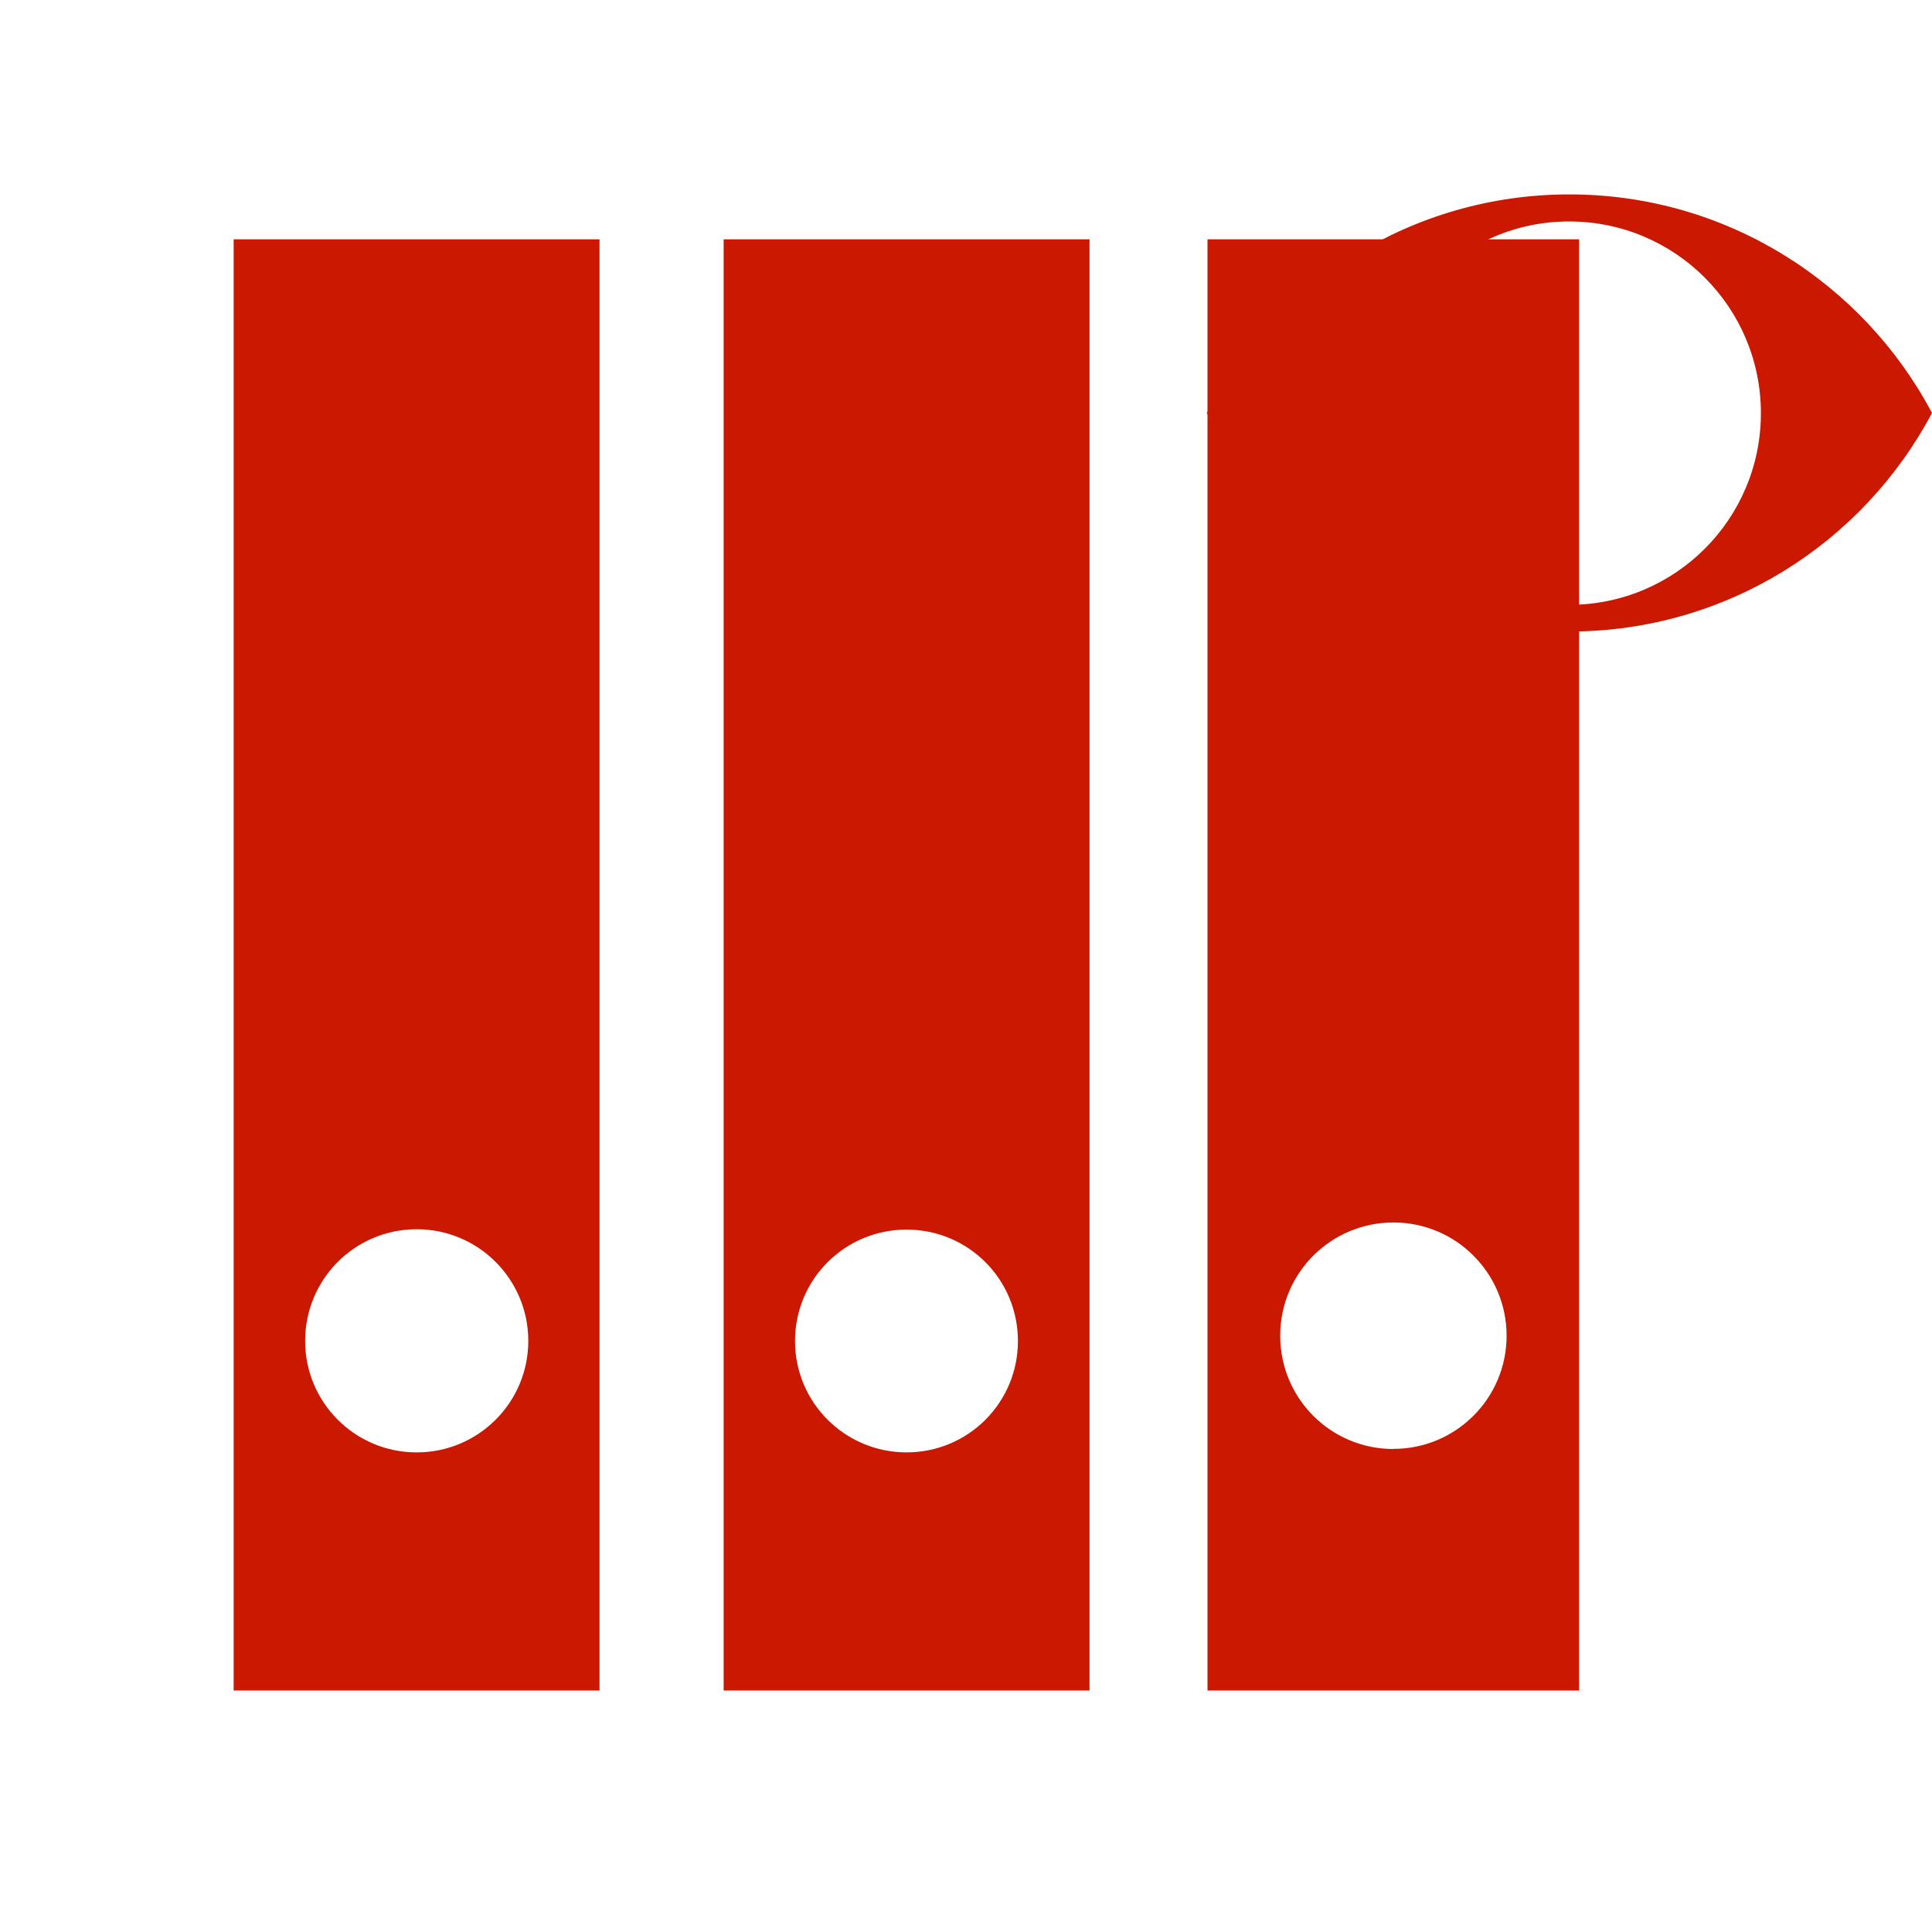 <svg width="16" height="16" xmlns="http://www.w3.org/2000/svg" viewBox="0 0 16 16" shape-rendering="geometricPrecision" fill="#cb1800"><defs><mask id="a"><rect fill="#fff" width="100%" height="100%"/><path d="M12.997.858c-1.845 0-3.446 1.04-4.253 2.563.808 1.524 2.408 2.563 4.253 2.563 1.844 0 3.444-1.04 4.253-2.562C16.44 1.898 14.84.86 12.997.86z" fill="#000"/></mask></defs><path d="M12.997 1.61c-1.303 0-2.433.734-3.003 1.81.57 1.076 1.7 1.81 3.003 1.81 1.302 0 2.432-.733 3.003-1.81-.57-1.075-1.7-1.81-3.003-1.81zm0 3.397c-.877 0-1.588-.71-1.588-1.586 0-.876.71-1.587 1.586-1.587.877 0 1.588.71 1.588 1.588 0 .877-.71 1.587-1.588 1.587z"/><g mask="url(#a)"><path d="M1.935 1.982V14h3.03V1.982h-3.03zM3.45 12.028c-.51 0-.923-.413-.923-.923 0-.512.413-.925.924-.925.51 0 .924.413.924.925 0 .51-.414.923-.923.923zM5.993 1.982V14h3.03V1.982h-3.03zm1.515 10.046c-.51 0-.924-.412-.924-.922 0-.512.413-.923.924-.923.51 0 .922.41.922.923 0 .51-.412.922-.922.922zM10 1.982V14h3.077V1.982H10zM11.54 12c-.52 0-.938-.42-.938-.938 0-.52.42-.938.938-.938s.937.42.937.938-.42.937-.937.937z"/></g></svg>